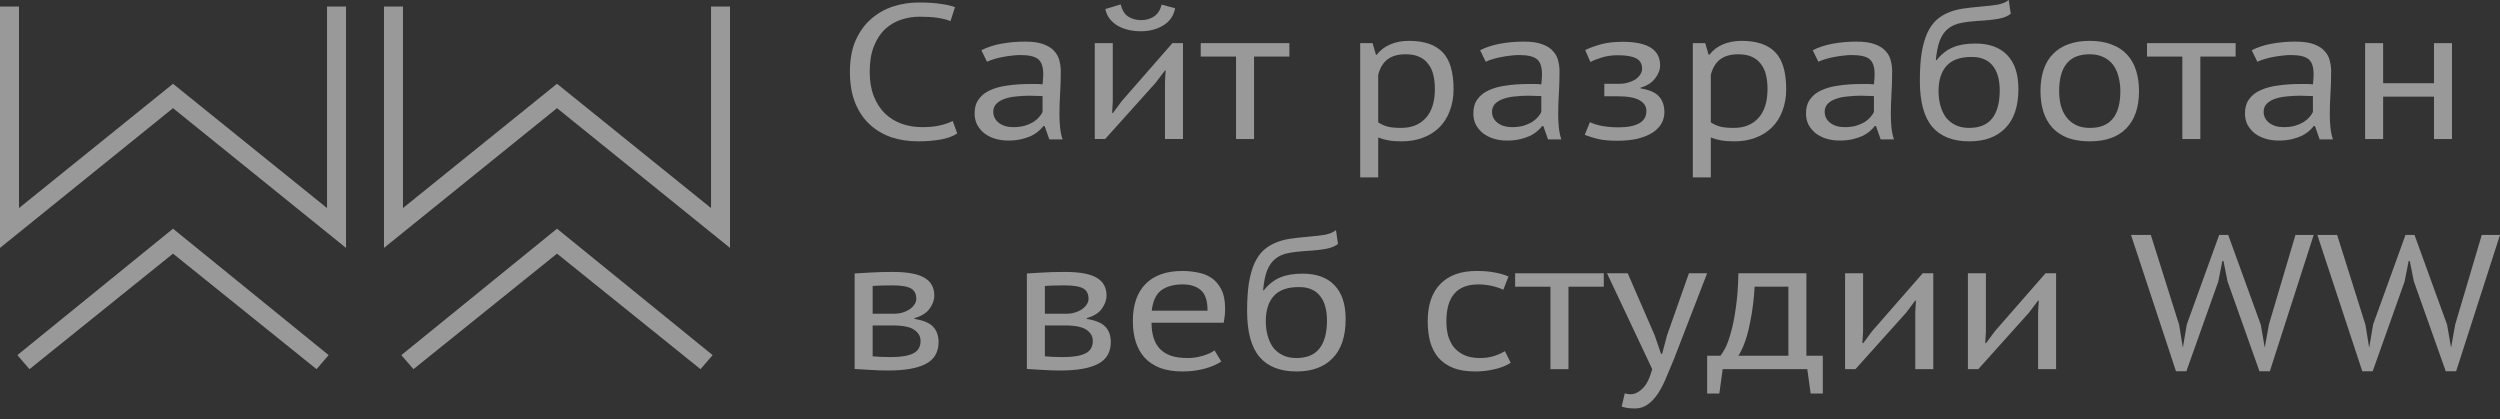 <svg width="155" height="26" viewBox="0 0 155 26" fill="none" xmlns="http://www.w3.org/2000/svg">
<rect x="0" y="0" width="155" height="26" fill="#333333" stroke="none"/>
<g opacity="0.5">
<path d="M59.348 8.275C59.069 8.458 58.716 8.584 58.288 8.656C57.861 8.727 57.405 8.763 56.921 8.763C56.335 8.763 55.787 8.68 55.275 8.513C54.764 8.339 54.318 8.077 53.936 7.728C53.555 7.38 53.253 6.936 53.029 6.397C52.806 5.85 52.695 5.204 52.695 4.459C52.695 3.682 52.816 3.024 53.057 2.485C53.309 1.938 53.634 1.494 54.034 1.153C54.443 0.805 54.899 0.551 55.401 0.392C55.903 0.234 56.414 0.155 56.935 0.155C57.493 0.155 57.949 0.182 58.302 0.238C58.656 0.285 58.958 0.353 59.209 0.44L58.93 1.308C58.483 1.126 57.846 1.034 57.019 1.034C56.638 1.034 56.261 1.094 55.889 1.213C55.517 1.332 55.182 1.526 54.885 1.795C54.596 2.065 54.364 2.418 54.187 2.854C54.011 3.289 53.922 3.825 53.922 4.459C53.922 5.029 54.006 5.529 54.173 5.957C54.341 6.385 54.569 6.742 54.857 7.027C55.154 7.312 55.498 7.526 55.889 7.669C56.289 7.812 56.721 7.883 57.186 7.883C57.605 7.883 57.967 7.847 58.274 7.776C58.59 7.705 58.855 7.613 59.069 7.502L59.348 8.275Z" fill="white"/>
<path d="M60.845 3.115C61.198 2.933 61.608 2.798 62.072 2.711C62.547 2.624 63.039 2.58 63.551 2.58C64.035 2.58 64.421 2.636 64.709 2.747C65.006 2.858 65.23 3.004 65.378 3.186C65.536 3.361 65.639 3.555 65.685 3.769C65.741 3.983 65.769 4.197 65.769 4.411C65.769 4.887 65.755 5.35 65.727 5.802C65.699 6.254 65.685 6.682 65.685 7.086C65.685 7.38 65.699 7.657 65.727 7.919C65.755 8.18 65.806 8.422 65.88 8.644H65.058L64.764 7.812H64.695C64.611 7.923 64.504 8.034 64.374 8.144C64.253 8.248 64.104 8.343 63.928 8.43C63.751 8.509 63.546 8.576 63.314 8.632C63.081 8.687 62.816 8.715 62.519 8.715C62.221 8.715 61.942 8.676 61.682 8.596C61.431 8.517 61.212 8.406 61.026 8.263C60.84 8.113 60.691 7.934 60.58 7.728C60.478 7.522 60.426 7.288 60.426 7.027C60.426 6.678 60.51 6.389 60.678 6.159C60.845 5.921 61.077 5.735 61.375 5.6C61.682 5.457 62.044 5.358 62.463 5.303C62.891 5.239 63.36 5.208 63.872 5.208C64.002 5.208 64.128 5.208 64.248 5.208C64.379 5.208 64.509 5.216 64.639 5.231C64.667 4.994 64.681 4.78 64.681 4.589C64.681 4.153 64.579 3.848 64.374 3.674C64.169 3.5 63.797 3.412 63.258 3.412C63.1 3.412 62.928 3.424 62.742 3.448C62.565 3.464 62.379 3.492 62.184 3.531C61.998 3.563 61.817 3.607 61.64 3.662C61.473 3.71 61.324 3.765 61.194 3.829L60.845 3.115ZM62.826 7.883C63.086 7.883 63.319 7.855 63.523 7.8C63.728 7.736 63.904 7.661 64.053 7.574C64.202 7.479 64.323 7.376 64.416 7.265C64.518 7.154 64.593 7.047 64.639 6.944V5.957C64.509 5.949 64.374 5.945 64.234 5.945C64.104 5.937 63.974 5.933 63.844 5.933C63.556 5.933 63.272 5.949 62.993 5.981C62.723 6.004 62.482 6.056 62.268 6.135C62.063 6.206 61.896 6.309 61.766 6.444C61.645 6.571 61.584 6.734 61.584 6.932C61.584 7.209 61.7 7.439 61.933 7.621C62.165 7.796 62.463 7.883 62.826 7.883Z" fill="white"/>
<path d="M72.228 5.101L72.27 4.364H72.228L71.657 5.124L68.518 8.62H67.876V2.675H68.992V6.302L68.951 7.003H69.006L69.55 6.266L72.689 2.675H73.344V8.62H72.228V5.101ZM69.481 0.273C69.574 0.638 69.732 0.892 69.955 1.034C70.187 1.177 70.452 1.248 70.75 1.248C71.047 1.248 71.312 1.173 71.545 1.023C71.778 0.872 71.936 0.626 72.019 0.285L72.856 0.511C72.772 0.971 72.531 1.324 72.131 1.569C71.74 1.815 71.271 1.938 70.722 1.938C70.471 1.938 70.22 1.91 69.969 1.855C69.727 1.799 69.508 1.716 69.313 1.605C69.118 1.494 68.951 1.351 68.811 1.177C68.671 1.003 68.579 0.797 68.532 0.559L69.481 0.273Z" fill="white"/>
<path d="M79.941 3.507H77.751V8.62H76.635V3.507H74.445V2.675H79.941V3.507Z" fill="white"/>
<path d="M84.332 2.675H85.099L85.308 3.389H85.364C85.578 3.111 85.852 2.901 86.187 2.758C86.531 2.608 86.922 2.533 87.359 2.533C88.289 2.533 88.981 2.766 89.437 3.234C89.893 3.702 90.121 4.467 90.121 5.529C90.121 6.028 90.041 6.48 89.883 6.884C89.735 7.28 89.521 7.617 89.242 7.895C88.963 8.172 88.623 8.386 88.224 8.537C87.833 8.687 87.396 8.763 86.912 8.763C86.568 8.763 86.294 8.743 86.089 8.703C85.894 8.672 85.68 8.612 85.448 8.525V10.998H84.332V2.675ZM87.149 3.365C86.675 3.365 86.299 3.472 86.019 3.686C85.75 3.892 85.559 4.209 85.448 4.637V7.586C85.615 7.697 85.806 7.784 86.019 7.847C86.233 7.903 86.517 7.93 86.87 7.93C87.512 7.93 88.019 7.728 88.391 7.324C88.772 6.912 88.963 6.309 88.963 5.517C88.963 5.192 88.93 4.899 88.865 4.637C88.8 4.368 88.693 4.142 88.544 3.959C88.405 3.769 88.219 3.622 87.986 3.519C87.763 3.416 87.484 3.365 87.149 3.365Z" fill="white"/>
<path d="M91.767 3.115C92.12 2.933 92.529 2.798 92.994 2.711C93.468 2.624 93.961 2.58 94.473 2.58C94.956 2.58 95.342 2.636 95.63 2.747C95.928 2.858 96.151 3.004 96.3 3.186C96.458 3.361 96.56 3.555 96.607 3.769C96.663 3.983 96.691 4.197 96.691 4.411C96.691 4.887 96.677 5.35 96.649 5.802C96.621 6.254 96.607 6.682 96.607 7.086C96.607 7.38 96.621 7.657 96.649 7.919C96.677 8.18 96.728 8.422 96.802 8.644H95.979L95.686 7.812H95.617C95.533 7.923 95.426 8.034 95.296 8.144C95.175 8.248 95.026 8.343 94.849 8.43C94.673 8.509 94.468 8.576 94.236 8.632C94.003 8.687 93.738 8.715 93.441 8.715C93.143 8.715 92.864 8.676 92.604 8.596C92.353 8.517 92.134 8.406 91.948 8.263C91.762 8.113 91.613 7.934 91.502 7.728C91.399 7.522 91.348 7.288 91.348 7.027C91.348 6.678 91.432 6.389 91.599 6.159C91.767 5.921 91.999 5.735 92.297 5.6C92.604 5.457 92.966 5.358 93.385 5.303C93.812 5.239 94.282 5.208 94.794 5.208C94.924 5.208 95.049 5.208 95.17 5.208C95.3 5.208 95.431 5.216 95.561 5.231C95.589 4.994 95.603 4.78 95.603 4.589C95.603 4.153 95.5 3.848 95.296 3.674C95.091 3.5 94.719 3.412 94.18 3.412C94.022 3.412 93.85 3.424 93.664 3.448C93.487 3.464 93.301 3.492 93.106 3.531C92.92 3.563 92.739 3.607 92.562 3.662C92.394 3.71 92.246 3.765 92.115 3.829L91.767 3.115ZM93.747 7.883C94.008 7.883 94.24 7.855 94.445 7.8C94.65 7.736 94.826 7.661 94.975 7.574C95.124 7.479 95.245 7.376 95.338 7.265C95.44 7.154 95.514 7.047 95.561 6.944V5.957C95.431 5.949 95.296 5.945 95.156 5.945C95.026 5.937 94.896 5.933 94.766 5.933C94.477 5.933 94.194 5.949 93.915 5.981C93.645 6.004 93.403 6.056 93.189 6.135C92.985 6.206 92.817 6.309 92.687 6.444C92.566 6.571 92.506 6.734 92.506 6.932C92.506 7.209 92.622 7.439 92.855 7.621C93.087 7.796 93.385 7.883 93.747 7.883Z" fill="white"/>
<path d="M99.468 5.969V5.196H100.444C100.612 5.196 100.774 5.172 100.932 5.124C101.1 5.077 101.249 5.014 101.379 4.934C101.509 4.847 101.611 4.748 101.686 4.637C101.769 4.518 101.811 4.395 101.811 4.268C101.811 3.959 101.686 3.741 101.435 3.614C101.183 3.488 100.807 3.424 100.305 3.424C99.942 3.424 99.607 3.472 99.3 3.567C99.003 3.662 98.77 3.753 98.603 3.84L98.282 3.103C98.561 2.968 98.887 2.85 99.258 2.747C99.64 2.643 100.091 2.592 100.612 2.592C102.155 2.592 102.927 3.079 102.927 4.054C102.927 4.332 102.82 4.605 102.606 4.875C102.402 5.136 102.104 5.323 101.714 5.434V5.481C102.262 5.568 102.643 5.735 102.857 5.981C103.081 6.226 103.192 6.551 103.192 6.956C103.192 7.209 103.132 7.443 103.011 7.657C102.89 7.871 102.709 8.057 102.467 8.216C102.225 8.374 101.918 8.501 101.546 8.596C101.183 8.683 100.76 8.727 100.277 8.727C99.802 8.727 99.407 8.691 99.091 8.62C98.784 8.549 98.505 8.462 98.254 8.358L98.575 7.574C98.789 7.677 99.045 7.756 99.342 7.812C99.649 7.867 99.979 7.895 100.333 7.895C100.9 7.895 101.332 7.812 101.63 7.645C101.927 7.479 102.076 7.225 102.076 6.884C102.076 6.599 101.937 6.377 101.658 6.218C101.379 6.052 100.918 5.969 100.277 5.969H99.468Z" fill="white"/>
<path d="M104.955 2.675H105.723L105.932 3.389H105.988C106.201 3.111 106.476 2.901 106.811 2.758C107.155 2.608 107.545 2.533 107.982 2.533C108.912 2.533 109.605 2.766 110.061 3.234C110.516 3.702 110.744 4.467 110.744 5.529C110.744 6.028 110.665 6.48 110.507 6.884C110.358 7.28 110.144 7.617 109.865 7.895C109.586 8.172 109.247 8.386 108.847 8.537C108.456 8.687 108.019 8.763 107.536 8.763C107.192 8.763 106.917 8.743 106.713 8.703C106.518 8.672 106.304 8.612 106.071 8.525V10.998H104.955V2.675ZM107.773 3.365C107.299 3.365 106.922 3.472 106.643 3.686C106.373 3.892 106.183 4.209 106.071 4.637V7.586C106.239 7.697 106.429 7.784 106.643 7.847C106.857 7.903 107.141 7.93 107.494 7.93C108.136 7.93 108.642 7.728 109.014 7.324C109.396 6.912 109.586 6.309 109.586 5.517C109.586 5.192 109.554 4.899 109.489 4.637C109.424 4.368 109.317 4.142 109.168 3.959C109.028 3.769 108.842 3.622 108.61 3.519C108.387 3.416 108.108 3.365 107.773 3.365Z" fill="white"/>
<path d="M112.39 3.115C112.744 2.933 113.153 2.798 113.618 2.711C114.092 2.624 114.585 2.58 115.096 2.58C115.58 2.58 115.966 2.636 116.254 2.747C116.552 2.858 116.775 3.004 116.924 3.186C117.082 3.361 117.184 3.555 117.231 3.769C117.286 3.983 117.314 4.197 117.314 4.411C117.314 4.887 117.3 5.35 117.272 5.802C117.244 6.254 117.231 6.682 117.231 7.086C117.231 7.38 117.244 7.657 117.272 7.919C117.3 8.18 117.351 8.422 117.426 8.644H116.603L116.31 7.812H116.24C116.156 7.923 116.05 8.034 115.919 8.144C115.798 8.248 115.65 8.343 115.473 8.43C115.296 8.509 115.092 8.576 114.859 8.632C114.627 8.687 114.362 8.715 114.064 8.715C113.767 8.715 113.488 8.676 113.227 8.596C112.976 8.517 112.758 8.406 112.572 8.263C112.386 8.113 112.237 7.934 112.125 7.728C112.023 7.522 111.972 7.288 111.972 7.027C111.972 6.678 112.056 6.389 112.223 6.159C112.39 5.921 112.623 5.735 112.92 5.6C113.227 5.457 113.59 5.358 114.008 5.303C114.436 5.239 114.906 5.208 115.417 5.208C115.547 5.208 115.673 5.208 115.794 5.208C115.924 5.208 116.054 5.216 116.184 5.231C116.212 4.994 116.226 4.78 116.226 4.589C116.226 4.153 116.124 3.848 115.919 3.674C115.715 3.5 115.343 3.412 114.803 3.412C114.645 3.412 114.473 3.424 114.287 3.448C114.111 3.464 113.925 3.492 113.729 3.531C113.543 3.563 113.362 3.607 113.185 3.662C113.018 3.71 112.869 3.765 112.739 3.829L112.39 3.115ZM114.371 7.883C114.631 7.883 114.864 7.855 115.068 7.8C115.273 7.736 115.45 7.661 115.599 7.574C115.747 7.479 115.868 7.376 115.961 7.265C116.063 7.154 116.138 7.047 116.184 6.944V5.957C116.054 5.949 115.919 5.945 115.78 5.945C115.65 5.937 115.519 5.933 115.389 5.933C115.101 5.933 114.817 5.949 114.538 5.981C114.269 6.004 114.027 6.056 113.813 6.135C113.608 6.206 113.441 6.309 113.311 6.444C113.19 6.571 113.13 6.734 113.13 6.932C113.13 7.209 113.246 7.439 113.478 7.621C113.711 7.796 114.008 7.883 114.371 7.883Z" fill="white"/>
<path d="M120.063 3.733C120.37 3.353 120.71 3.087 121.082 2.937C121.454 2.778 121.919 2.699 122.477 2.699C123.332 2.699 123.988 2.937 124.443 3.412C124.908 3.888 125.141 4.589 125.141 5.517C125.141 6.587 124.871 7.395 124.332 7.942C123.802 8.489 123.058 8.763 122.1 8.763C121.077 8.763 120.31 8.462 119.798 7.859C119.287 7.257 119.031 6.309 119.031 5.017C119.031 4.336 119.068 3.753 119.143 3.27C119.227 2.786 119.343 2.378 119.492 2.045C119.65 1.712 119.836 1.447 120.05 1.248C120.273 1.05 120.519 0.896 120.789 0.785C121.068 0.666 121.37 0.583 121.695 0.535C122.021 0.487 122.37 0.448 122.742 0.416C123.225 0.377 123.602 0.333 123.871 0.285C124.15 0.23 124.374 0.135 124.541 0L124.667 0.856C124.574 0.927 124.471 0.987 124.36 1.034C124.248 1.082 124.113 1.122 123.955 1.153C123.797 1.185 123.606 1.213 123.383 1.237C123.169 1.26 122.918 1.28 122.63 1.296C122.23 1.32 121.877 1.363 121.57 1.427C121.272 1.482 121.012 1.597 120.789 1.772C120.575 1.938 120.403 2.18 120.273 2.497C120.152 2.806 120.068 3.218 120.022 3.733H120.063ZM120.189 5.66C120.189 5.961 120.226 6.25 120.301 6.527C120.375 6.805 120.487 7.051 120.635 7.265C120.793 7.471 120.993 7.633 121.235 7.752C121.477 7.871 121.761 7.93 122.086 7.93C122.728 7.93 123.202 7.736 123.509 7.348C123.825 6.952 123.983 6.369 123.983 5.6C123.983 5.299 123.951 5.021 123.885 4.768C123.82 4.514 123.718 4.296 123.579 4.114C123.439 3.924 123.262 3.781 123.049 3.686C122.835 3.583 122.579 3.531 122.281 3.531C121.556 3.523 121.026 3.706 120.691 4.078C120.356 4.443 120.189 4.97 120.189 5.66Z" fill="white"/>
<path d="M126.51 5.648C126.51 4.641 126.77 3.872 127.291 3.341C127.821 2.802 128.579 2.533 129.564 2.533C130.085 2.533 130.536 2.608 130.918 2.758C131.308 2.901 131.629 3.111 131.88 3.389C132.131 3.658 132.317 3.987 132.438 4.375C132.559 4.756 132.619 5.18 132.619 5.648C132.619 6.654 132.354 7.427 131.824 7.966C131.303 8.497 130.55 8.763 129.564 8.763C129.044 8.763 128.588 8.691 128.197 8.549C127.816 8.398 127.5 8.188 127.249 7.919C126.998 7.641 126.812 7.312 126.691 6.932C126.57 6.543 126.51 6.115 126.51 5.648ZM127.667 5.648C127.667 5.949 127.7 6.238 127.765 6.516C127.839 6.793 127.951 7.035 128.1 7.241C128.249 7.447 128.444 7.613 128.686 7.74C128.927 7.867 129.22 7.93 129.564 7.93C130.829 7.938 131.462 7.177 131.462 5.648C131.462 5.338 131.424 5.045 131.35 4.768C131.285 4.49 131.178 4.249 131.029 4.043C130.88 3.836 130.685 3.674 130.443 3.555C130.201 3.428 129.909 3.365 129.564 3.365C128.3 3.357 127.667 4.118 127.667 5.648Z" fill="white"/>
<path d="M138.61 3.507H136.42V8.62H135.305V3.507H133.115V2.675H138.61V3.507Z" fill="white"/>
<path d="M139.607 3.115C139.96 2.933 140.369 2.798 140.834 2.711C141.309 2.624 141.802 2.58 142.313 2.58C142.797 2.58 143.182 2.636 143.471 2.747C143.768 2.858 143.991 3.004 144.14 3.186C144.298 3.361 144.401 3.555 144.447 3.769C144.503 3.983 144.531 4.197 144.531 4.411C144.531 4.887 144.517 5.35 144.489 5.802C144.461 6.254 144.447 6.682 144.447 7.086C144.447 7.38 144.461 7.657 144.489 7.919C144.517 8.18 144.568 8.422 144.642 8.644H143.819L143.527 7.812H143.457C143.373 7.923 143.266 8.034 143.136 8.144C143.015 8.248 142.866 8.343 142.69 8.43C142.513 8.509 142.308 8.576 142.076 8.632C141.843 8.687 141.578 8.715 141.281 8.715C140.983 8.715 140.704 8.676 140.444 8.596C140.193 8.517 139.974 8.406 139.788 8.263C139.602 8.113 139.453 7.934 139.342 7.728C139.24 7.522 139.188 7.288 139.188 7.027C139.188 6.678 139.272 6.389 139.439 6.159C139.607 5.921 139.839 5.735 140.137 5.6C140.444 5.457 140.806 5.358 141.225 5.303C141.653 5.239 142.122 5.208 142.634 5.208C142.764 5.208 142.89 5.208 143.01 5.208C143.141 5.208 143.271 5.216 143.401 5.231C143.429 4.994 143.443 4.78 143.443 4.589C143.443 4.153 143.341 3.848 143.136 3.674C142.931 3.5 142.559 3.412 142.02 3.412C141.862 3.412 141.69 3.424 141.504 3.448C141.327 3.464 141.141 3.492 140.946 3.531C140.76 3.563 140.579 3.607 140.402 3.662C140.235 3.71 140.086 3.765 139.956 3.829L139.607 3.115ZM141.588 7.883C141.848 7.883 142.08 7.855 142.285 7.8C142.49 7.736 142.666 7.661 142.815 7.574C142.964 7.479 143.085 7.376 143.178 7.265C143.28 7.154 143.354 7.047 143.401 6.944V5.957C143.271 5.949 143.136 5.945 142.996 5.945C142.866 5.937 142.736 5.933 142.606 5.933C142.318 5.933 142.034 5.949 141.755 5.981C141.485 6.004 141.244 6.056 141.03 6.135C140.825 6.206 140.658 6.309 140.528 6.444C140.407 6.571 140.346 6.734 140.346 6.932C140.346 7.209 140.462 7.439 140.695 7.621C140.927 7.796 141.225 7.883 141.588 7.883Z" fill="white"/>
<path d="M150.907 5.992H147.754V8.62H146.638V2.675H147.754V5.16H150.907V2.675H152.023V8.62H150.907V5.992Z" fill="white"/>
<path d="M52.988 16.955C53.313 16.939 53.653 16.919 54.006 16.895C54.369 16.872 54.815 16.86 55.345 16.86C56.266 16.86 56.926 16.983 57.326 17.228C57.726 17.466 57.926 17.831 57.926 18.322C57.926 18.6 57.828 18.873 57.633 19.142C57.447 19.404 57.135 19.598 56.698 19.725V19.773C57.247 19.86 57.633 20.022 57.856 20.26C58.079 20.498 58.191 20.815 58.191 21.211C58.191 21.83 57.93 22.277 57.41 22.555C56.889 22.832 56.108 22.971 55.066 22.971C54.675 22.971 54.313 22.959 53.978 22.935C53.643 22.919 53.313 22.9 52.988 22.876V16.955ZM54.104 22.091C54.28 22.107 54.452 22.119 54.62 22.127C54.796 22.135 55.001 22.139 55.233 22.139C55.856 22.139 56.317 22.063 56.614 21.913C56.921 21.762 57.075 21.505 57.075 21.14C57.075 20.855 56.944 20.625 56.684 20.45C56.433 20.268 55.982 20.177 55.331 20.177H54.104V22.091ZM55.471 19.452C55.638 19.452 55.801 19.428 55.959 19.38C56.117 19.333 56.256 19.269 56.377 19.19C56.507 19.103 56.61 19.004 56.684 18.893C56.768 18.782 56.81 18.663 56.81 18.536C56.81 18.219 56.698 18.001 56.475 17.882C56.252 17.755 55.861 17.692 55.303 17.692C55.006 17.692 54.769 17.696 54.592 17.704C54.424 17.712 54.262 17.72 54.104 17.728V19.452H55.471Z" fill="white"/>
<path d="M63.667 16.955C63.993 16.939 64.332 16.919 64.686 16.895C65.048 16.872 65.495 16.86 66.025 16.86C66.945 16.86 67.606 16.983 68.005 17.228C68.405 17.466 68.605 17.831 68.605 18.322C68.605 18.6 68.507 18.873 68.312 19.142C68.126 19.404 67.815 19.598 67.378 19.725V19.773C67.926 19.86 68.312 20.022 68.535 20.26C68.759 20.498 68.87 20.815 68.87 21.211C68.87 21.83 68.61 22.277 68.089 22.555C67.568 22.832 66.787 22.971 65.746 22.971C65.355 22.971 64.992 22.959 64.658 22.935C64.323 22.919 63.993 22.9 63.667 22.876V16.955ZM64.783 22.091C64.96 22.107 65.132 22.119 65.299 22.127C65.476 22.135 65.681 22.139 65.913 22.139C66.536 22.139 66.996 22.063 67.294 21.913C67.601 21.762 67.754 21.505 67.754 21.14C67.754 20.855 67.624 20.625 67.364 20.45C67.113 20.268 66.662 20.177 66.011 20.177H64.783V22.091ZM66.15 19.452C66.318 19.452 66.48 19.428 66.638 19.38C66.796 19.333 66.936 19.269 67.057 19.19C67.187 19.103 67.289 19.004 67.364 18.893C67.447 18.782 67.489 18.663 67.489 18.536C67.489 18.219 67.378 18.001 67.154 17.882C66.931 17.755 66.541 17.692 65.983 17.692C65.685 17.692 65.448 17.696 65.271 17.704C65.104 17.712 64.941 17.72 64.783 17.728V19.452H66.15Z" fill="white"/>
<path d="M75.719 22.412C75.44 22.602 75.087 22.753 74.659 22.864C74.241 22.975 73.794 23.03 73.32 23.03C72.79 23.03 72.33 22.959 71.939 22.817C71.549 22.666 71.228 22.456 70.977 22.186C70.726 21.909 70.54 21.58 70.419 21.199C70.298 20.819 70.237 20.391 70.237 19.915C70.237 18.901 70.502 18.128 71.033 17.597C71.563 17.066 72.32 16.8 73.306 16.8C73.622 16.8 73.939 16.832 74.255 16.895C74.571 16.951 74.855 17.062 75.106 17.228C75.357 17.395 75.561 17.633 75.719 17.942C75.877 18.243 75.957 18.643 75.957 19.142C75.957 19.404 75.929 19.693 75.873 20.011H71.395C71.395 20.359 71.437 20.668 71.521 20.938C71.605 21.207 71.735 21.437 71.911 21.628C72.088 21.81 72.316 21.953 72.595 22.055C72.883 22.151 73.232 22.198 73.641 22.198C73.957 22.198 74.273 22.151 74.59 22.055C74.906 21.96 75.143 21.849 75.301 21.723L75.719 22.412ZM73.32 17.633C72.772 17.633 72.33 17.755 71.995 18.001C71.67 18.247 71.474 18.667 71.409 19.261H74.868C74.868 18.659 74.734 18.239 74.464 18.001C74.194 17.755 73.813 17.633 73.32 17.633Z" fill="white"/>
<path d="M78.353 18.001C78.66 17.621 78.999 17.355 79.371 17.204C79.743 17.046 80.208 16.967 80.766 16.967C81.622 16.967 82.277 17.204 82.733 17.68C83.198 18.156 83.43 18.857 83.43 19.785C83.43 20.855 83.161 21.663 82.621 22.21C82.091 22.757 81.347 23.03 80.39 23.03C79.367 23.03 78.6 22.729 78.088 22.127C77.577 21.524 77.321 20.577 77.321 19.285C77.321 18.604 77.358 18.021 77.433 17.537C77.516 17.054 77.632 16.646 77.781 16.313C77.939 15.98 78.125 15.714 78.339 15.516C78.562 15.318 78.809 15.163 79.079 15.052C79.357 14.934 79.66 14.85 79.985 14.803C80.311 14.755 80.659 14.716 81.031 14.684C81.515 14.644 81.891 14.601 82.161 14.553C82.44 14.498 82.663 14.402 82.831 14.268L82.956 15.124C82.863 15.195 82.761 15.255 82.649 15.302C82.538 15.35 82.403 15.389 82.245 15.421C82.087 15.453 81.896 15.48 81.673 15.504C81.459 15.528 81.208 15.548 80.92 15.564C80.52 15.588 80.166 15.631 79.86 15.694C79.562 15.75 79.302 15.865 79.079 16.039C78.865 16.206 78.693 16.448 78.562 16.765C78.442 17.074 78.358 17.486 78.311 18.001H78.353ZM78.479 19.927C78.479 20.229 78.516 20.518 78.59 20.795C78.665 21.073 78.776 21.318 78.925 21.532C79.083 21.738 79.283 21.901 79.525 22.02C79.767 22.139 80.05 22.198 80.376 22.198C81.017 22.198 81.492 22.004 81.799 21.616C82.115 21.219 82.273 20.637 82.273 19.868C82.273 19.567 82.24 19.289 82.175 19.035C82.11 18.782 82.008 18.564 81.868 18.382C81.729 18.191 81.552 18.049 81.338 17.953C81.124 17.851 80.869 17.799 80.571 17.799C79.846 17.791 79.316 17.973 78.981 18.346C78.646 18.71 78.479 19.238 78.479 19.927Z" fill="white"/>
<path d="M93.665 22.495C93.386 22.67 93.056 22.801 92.675 22.888C92.294 22.983 91.894 23.03 91.475 23.03C90.936 23.03 90.48 22.959 90.108 22.817C89.736 22.666 89.43 22.456 89.188 22.186C88.955 21.909 88.783 21.58 88.672 21.199C88.569 20.811 88.518 20.383 88.518 19.915C88.518 18.909 88.778 18.14 89.299 17.609C89.82 17.07 90.569 16.8 91.545 16.8C91.991 16.8 92.368 16.832 92.675 16.895C92.991 16.951 93.275 17.034 93.526 17.145L93.205 17.965C92.991 17.862 92.754 17.783 92.494 17.728C92.233 17.664 91.954 17.633 91.657 17.633C90.336 17.633 89.676 18.393 89.676 19.915C89.676 20.217 89.708 20.506 89.773 20.783C89.848 21.053 89.964 21.295 90.122 21.509C90.29 21.715 90.504 21.881 90.764 22.008C91.034 22.135 91.364 22.198 91.754 22.198C92.089 22.198 92.387 22.155 92.647 22.067C92.917 21.98 93.135 21.881 93.303 21.77L93.665 22.495Z" fill="white"/>
<path d="M99.434 17.775H97.244V22.888H96.128V17.775H93.938V16.943H99.434V17.775Z" fill="white"/>
<path d="M102.592 20.795L102.983 21.937H103.053L103.359 20.783L104.713 16.943H105.842L103.778 22.281C103.62 22.67 103.462 23.046 103.304 23.411C103.155 23.776 102.988 24.101 102.802 24.386C102.616 24.671 102.406 24.897 102.174 25.064C101.941 25.238 101.672 25.325 101.365 25.325C101.03 25.325 100.756 25.286 100.542 25.206L100.737 24.386C100.858 24.425 100.974 24.445 101.086 24.445C101.346 24.445 101.597 24.326 101.839 24.089C102.081 23.859 102.281 23.459 102.439 22.888L99.635 16.943H100.918L102.592 20.795Z" fill="white"/>
<path d="M113.014 24.398H112.261L112.052 22.888H106.807L106.598 24.398H105.844V22.055H106.667C106.742 21.968 106.839 21.814 106.96 21.592C107.081 21.362 107.197 21.045 107.309 20.641C107.43 20.229 107.532 19.721 107.616 19.119C107.709 18.508 107.765 17.783 107.783 16.943H111.996V22.055H113.014V24.398ZM110.88 22.055V17.775H108.788C108.769 18.108 108.737 18.473 108.69 18.869C108.644 19.258 108.578 19.65 108.495 20.046C108.42 20.434 108.323 20.803 108.202 21.152C108.081 21.501 107.941 21.802 107.783 22.055H110.88Z" fill="white"/>
<path d="M118.747 19.368L118.789 18.631H118.747L118.175 19.392L115.037 22.888H114.395V16.943H115.511V20.569L115.469 21.271H115.525L116.069 20.534L119.208 16.943H119.863V22.888H118.747V19.368Z" fill="white"/>
<path d="M126.362 19.368L126.404 18.631H126.362L125.79 19.392L122.652 22.888H122.01V16.943H123.126V20.569L123.084 21.271H123.14L123.684 20.534L126.822 16.943H127.478V22.888H126.362V19.368Z" fill="white"/>
<path d="M135.107 20.141L135.33 21.52H135.344L135.581 20.117L137.59 14.565H138.148L140.171 20.141L140.408 21.52H140.422L140.673 20.117L142.319 14.565H143.449L140.729 23.019H140.087L138.106 17.442L137.855 16.182H137.785L137.534 17.454L135.554 23.019H134.912L132.122 14.565H133.35L135.107 20.141Z" fill="white"/>
<path d="M146.659 20.141L146.882 21.52H146.896L147.133 20.117L149.141 14.565H149.699L151.722 20.141L151.959 21.52H151.973L152.224 20.117L153.87 14.565H155L152.28 23.019H151.638L149.658 17.442L149.407 16.182H149.337L149.086 17.454L147.105 23.019H146.463L143.674 14.565H144.901L146.659 20.141Z" fill="white"/>
<path fill-rule="evenodd" clip-rule="evenodd" d="M10.727 5.195L20.277 12.9V0.404H21.454V15.371L10.727 6.706L0 15.371V0.404H1.177V12.9L10.727 5.195Z" fill="white"/>
<path fill-rule="evenodd" clip-rule="evenodd" d="M20.376 22.017L19.625 22.888L10.727 15.725L1.829 22.888L1.077 22.017L10.727 14.179L20.376 22.017Z" fill="white"/>
<path fill-rule="evenodd" clip-rule="evenodd" d="M34.534 5.194L44.084 12.899V0.403H45.26V15.37L34.534 6.705L23.807 15.37V0.403H24.984V12.899L34.534 5.194Z" fill="white"/>
<path fill-rule="evenodd" clip-rule="evenodd" d="M44.183 22.017L43.432 22.888L34.534 15.725L25.635 22.888L24.884 22.017L34.534 14.179L44.183 22.017Z" fill="white"/>
</g>
</svg>
